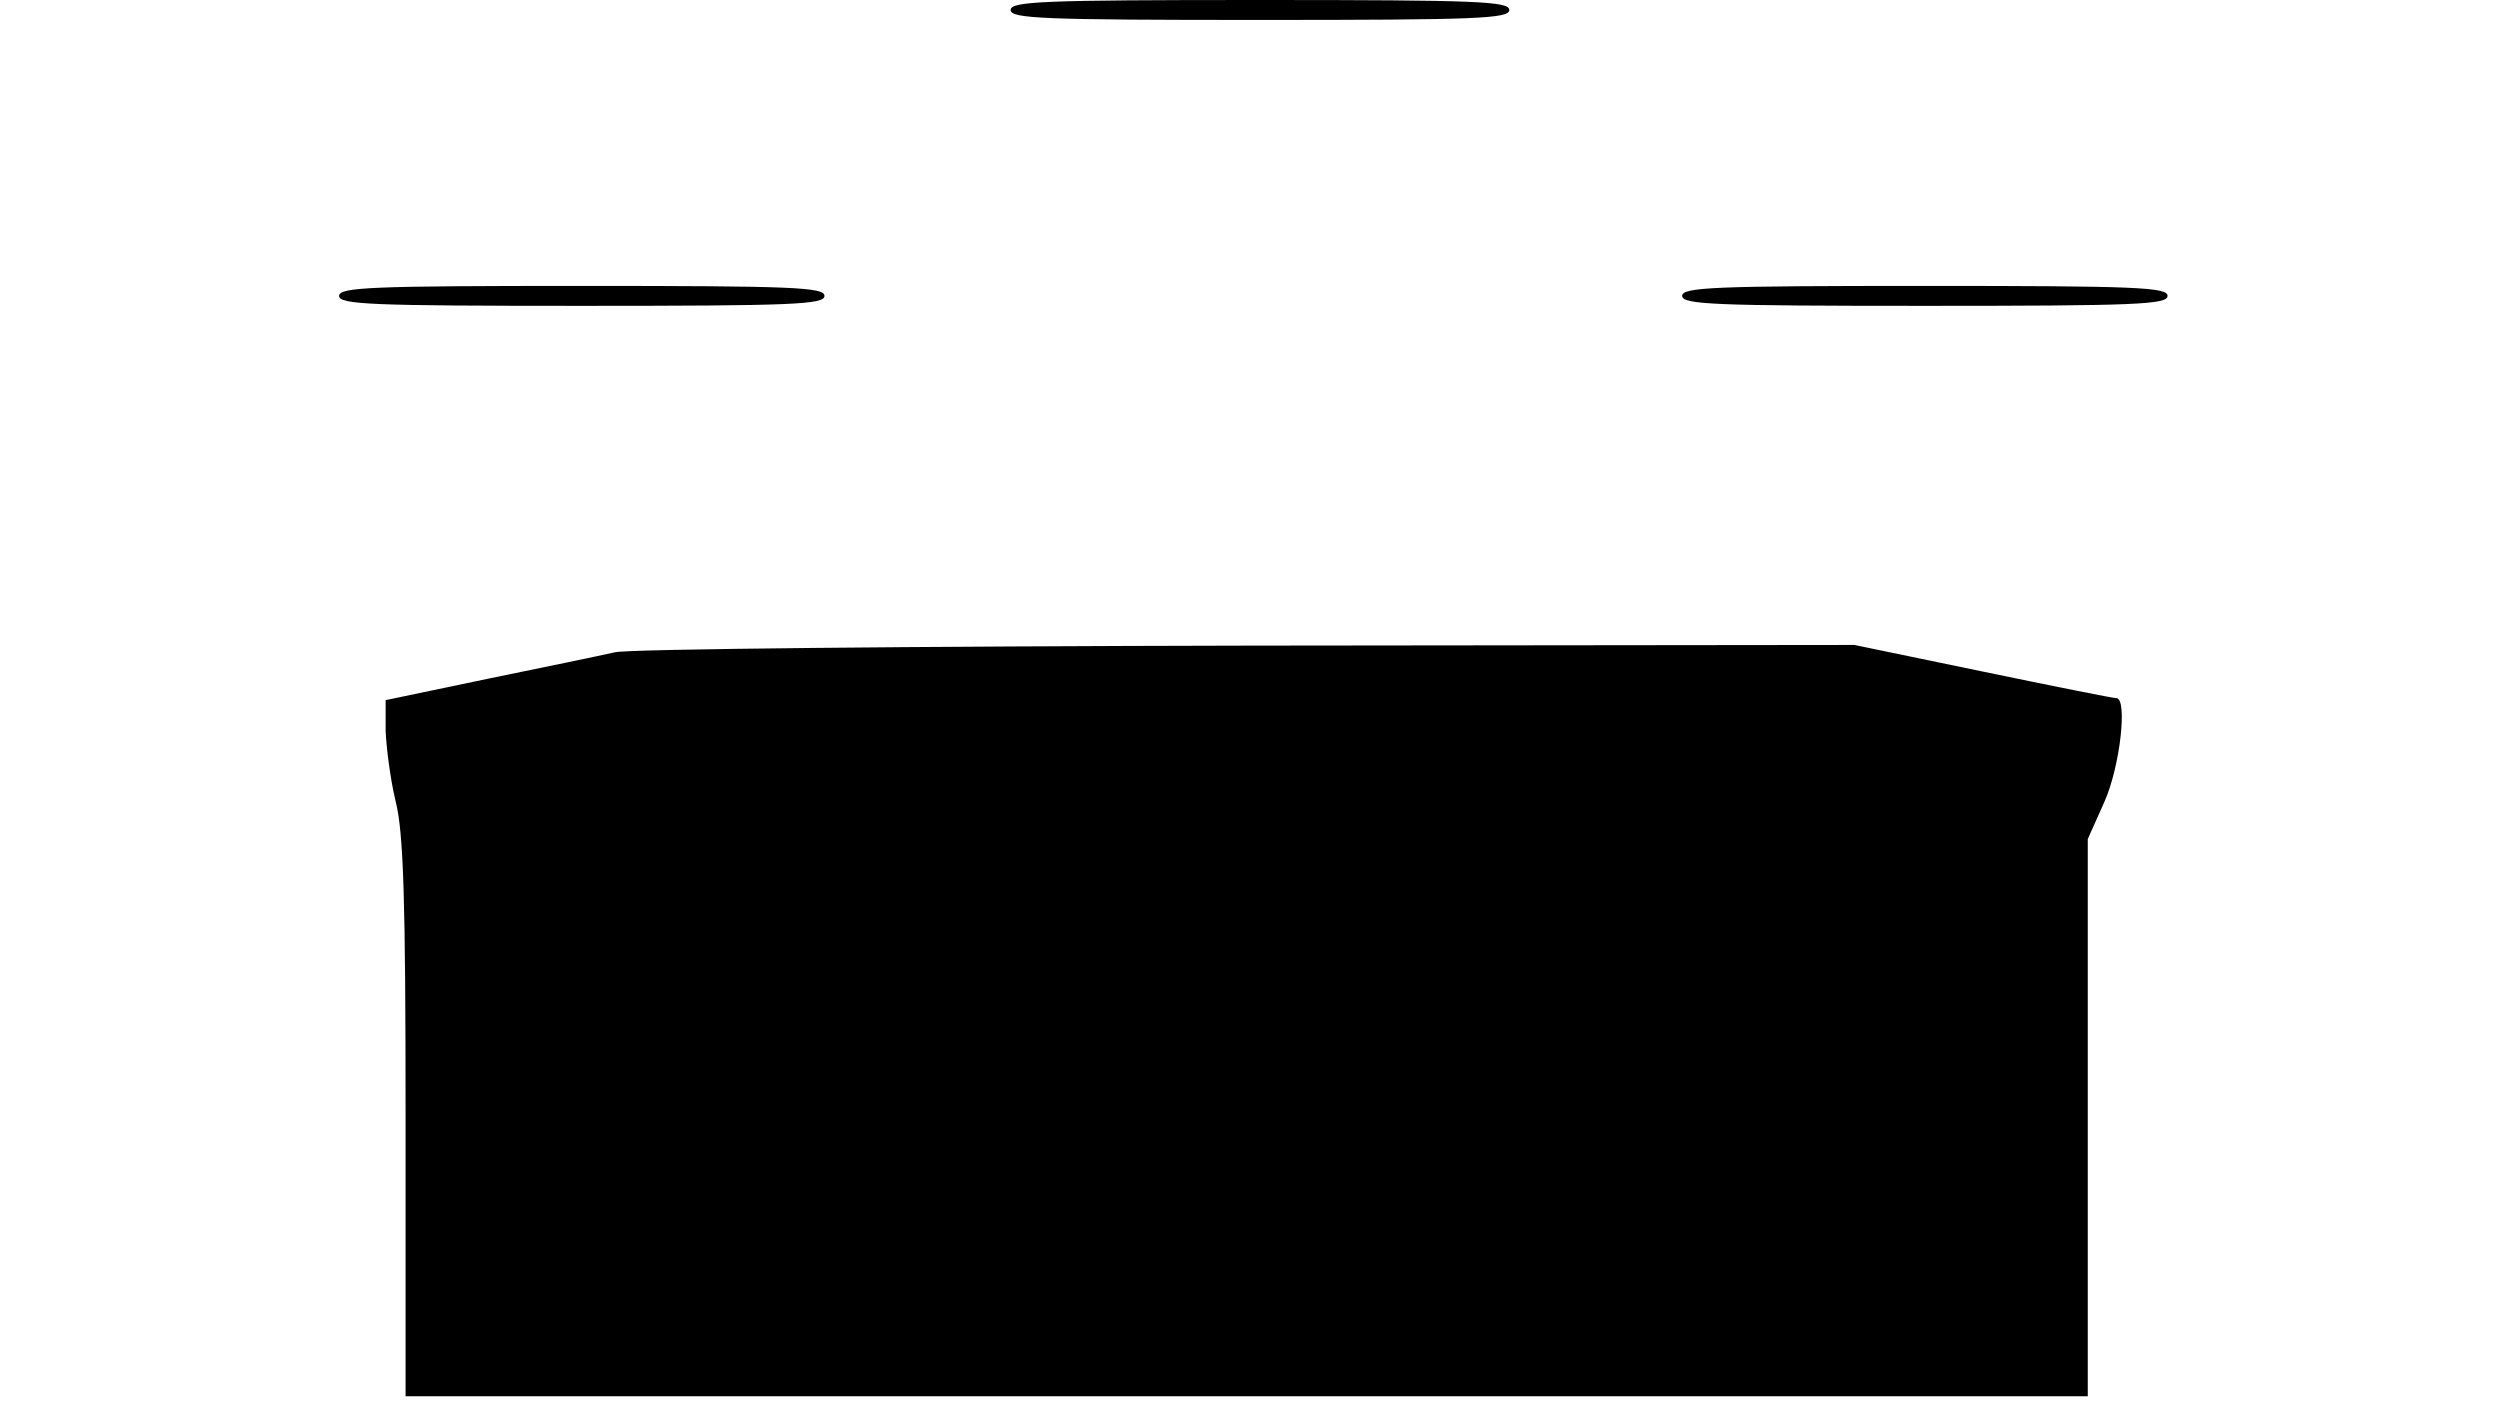 <?xml version="1.0" standalone="no"?>
<!DOCTYPE svg PUBLIC "-//W3C//DTD SVG 20010904//EN"
 "http://www.w3.org/TR/2001/REC-SVG-20010904/DTD/svg10.dtd">
<svg version="1.0" xmlns="http://www.w3.org/2000/svg"
 width="376pt" height="214pt" viewBox="0 0 376 214"
 preserveAspectRatio="xMidYMid meet">

<g transform="translate(0,214) scale(0.1,-0.1)"
fill="black" stroke="none">
<path d="M1520 2125 c0 -13 48 -15 375 -15 327 0 375 2 375 15 0 13 -48 15
-375 15 -327 0 -375 -2 -375 -15z"/>
<path d="M510 1695 c0 -13 47 -15 365 -15 318 0 365 2 365 15 0 13 -47 15
-365 15 -318 0 -365 -2 -365 -15z"/>
<path d="M2530 1695 c0 -13 47 -15 365 -15 318 0 365 2 365 15 0 13 -47 15
-365 15 -318 0 -365 -2 -365 -15z"/>
<path d="M925 1159 c-22 -5 -109 -23 -192 -40 l-153 -32 0 -46 c1 -25 7 -73
15 -106 12 -47 15 -148 15 -477 l0 -418 1265 0 1265 0 0 419 0 419 25 56 c24
54 35 156 18 156 -5 0 -95 18 -201 40 l-193 40 -912 -1 c-501 -1 -930 -5 -952
-10z"/>
</g>
</svg>
